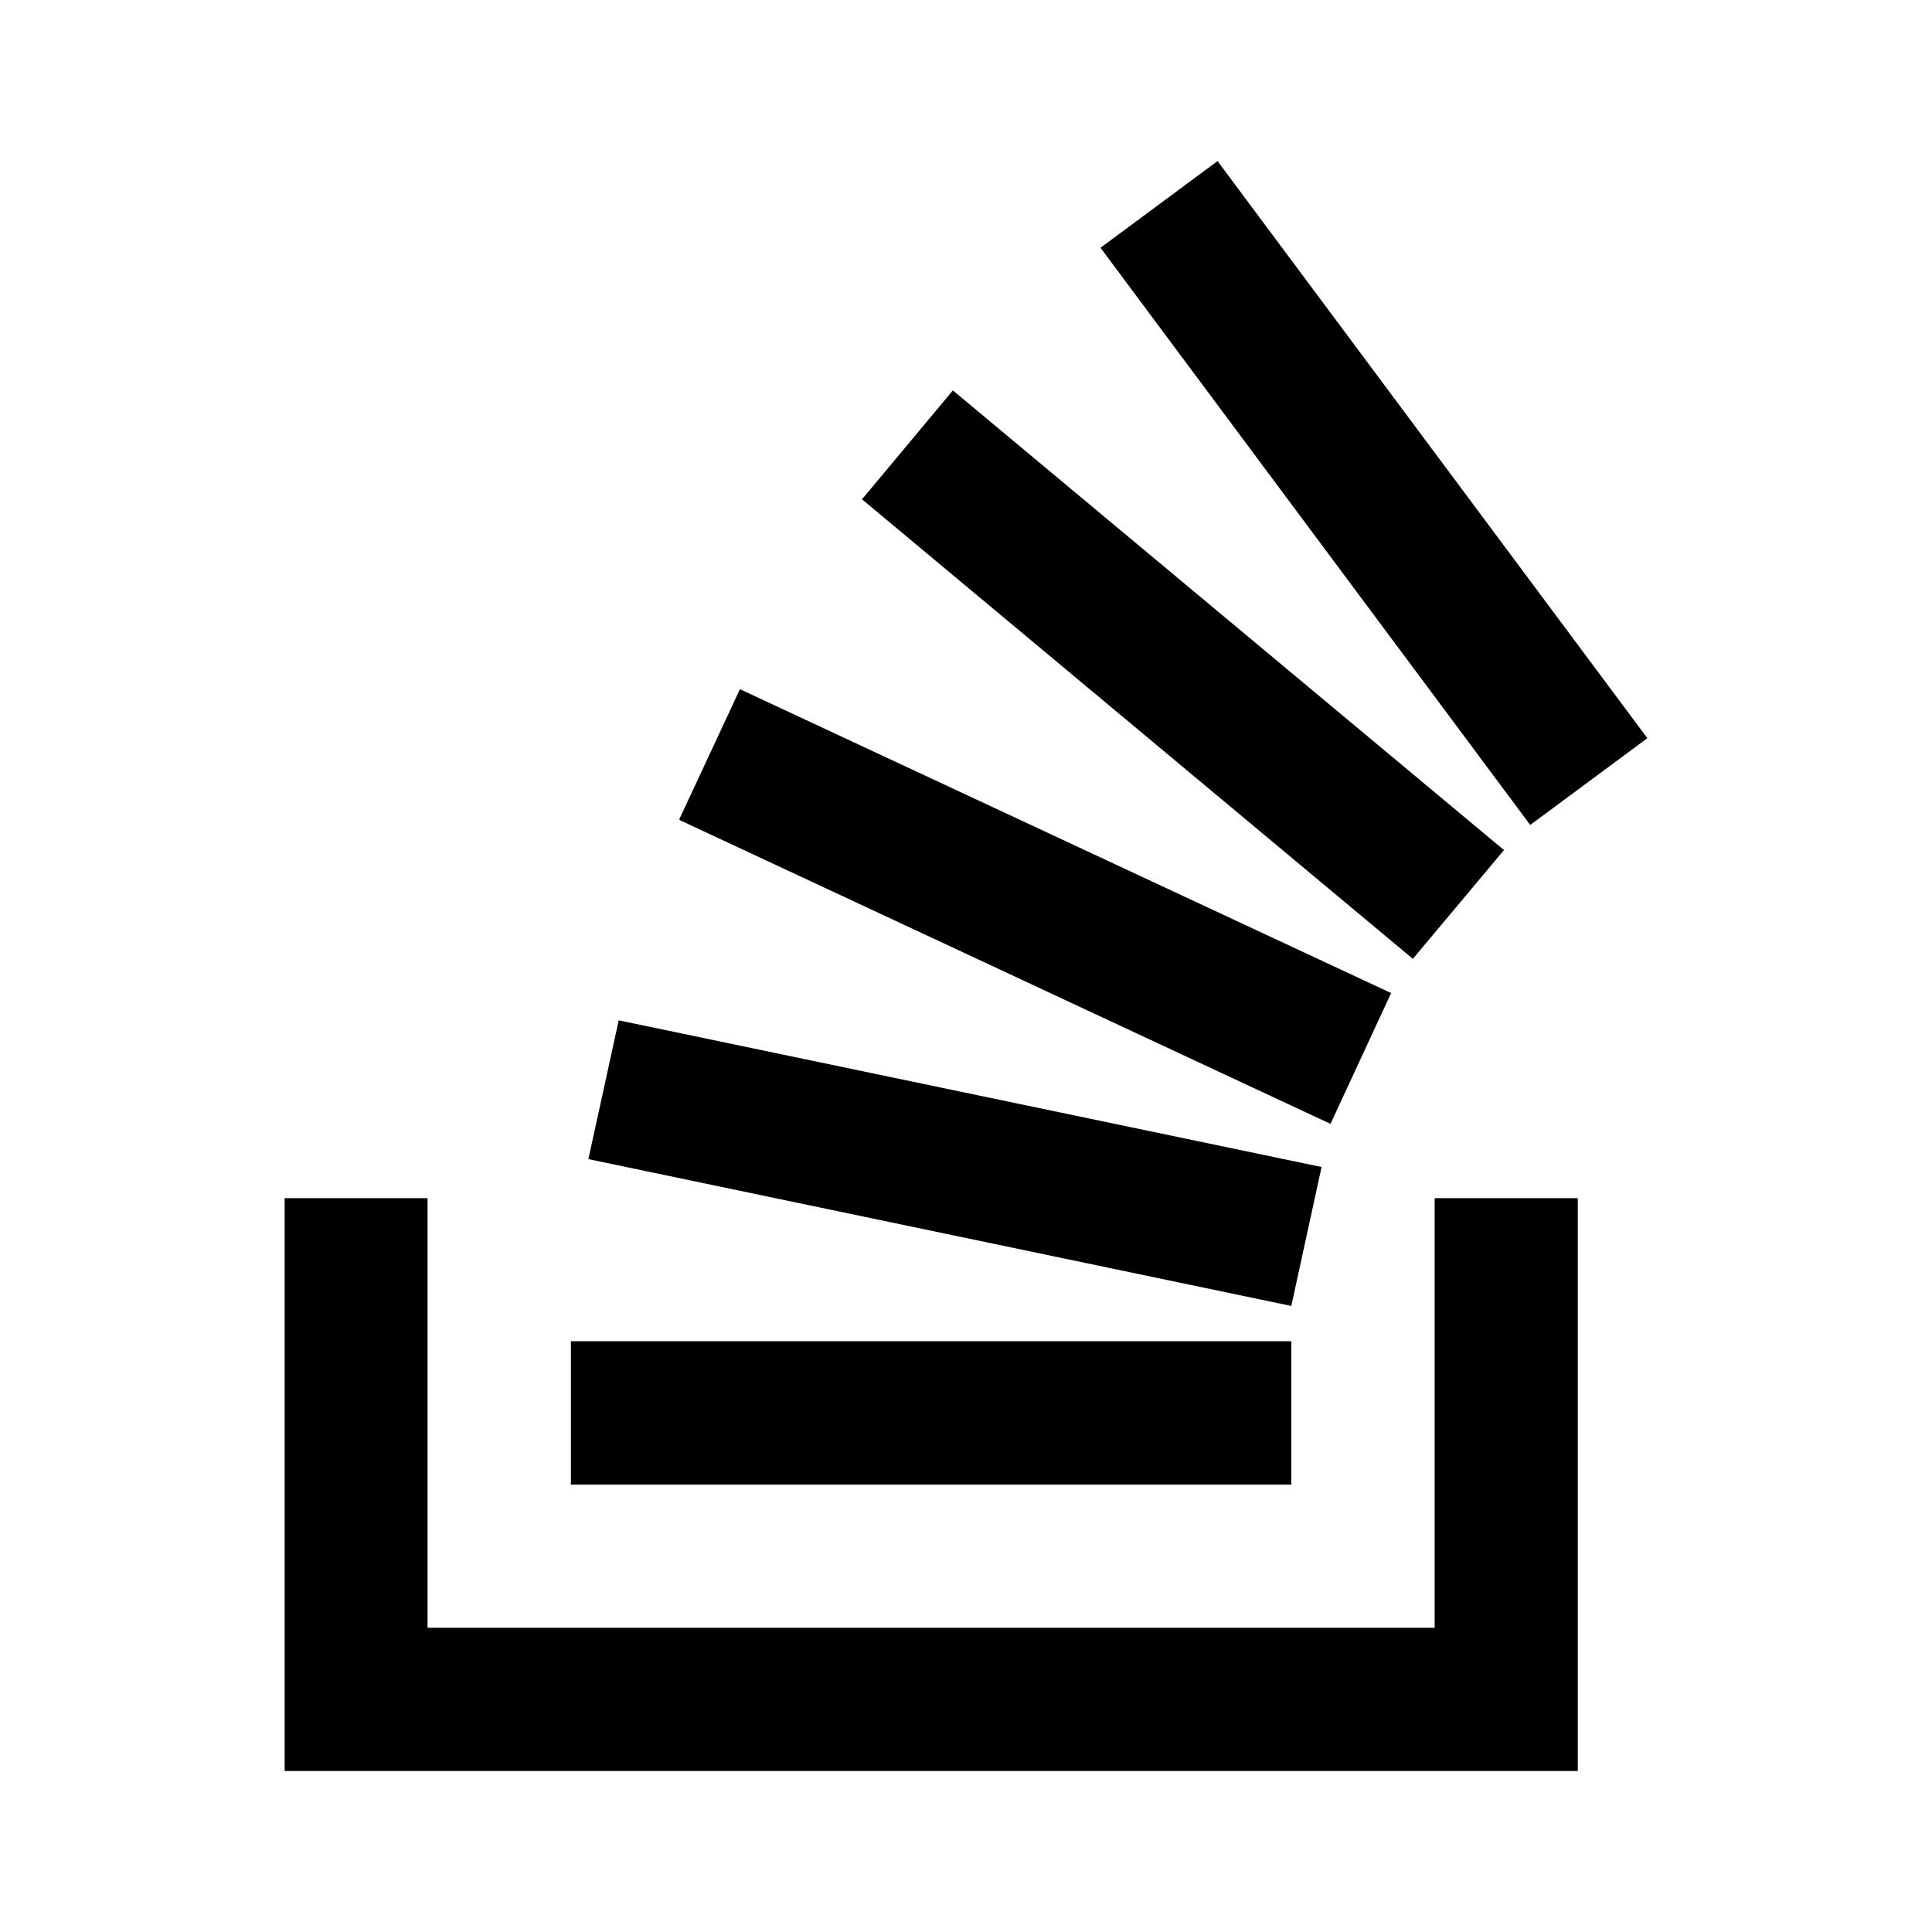 <svg version="1.1" id="master" xmlns="http://www.w3.org/2000/svg" xmlns:xlink="http://www.w3.org/1999/xlink" x="0px" y="0px"
	 width="24px" height="24px" viewBox="0 0 24 24" enable-background="new 0 0 24 24" xml:space="preserve">
<rect fill="none" width="24" height="24"/>
<path d="M17.822,20.221v-5.337H19.6V22H3.536v-7.116h1.775v5.337H17.822z M7.092,18.442h8.949v-1.781H7.092V18.442L7.092,18.442z
	 M7.309,14.399l8.732,1.824l0.376-1.726l-8.731-1.822L7.309,14.399z M8.44,10.186l8.088,3.775l0.753-1.625L9.192,8.561L8.44,10.174
	V10.186z M10.703,6.198l6.848,5.713l1.132-1.351l-6.846-5.71l-1.125,1.348L10.703,6.198z M15.126,2l-1.455,1.078l5.338,7.17
	l1.455-1.078L15.124,2H15.126z"/>
</svg>
